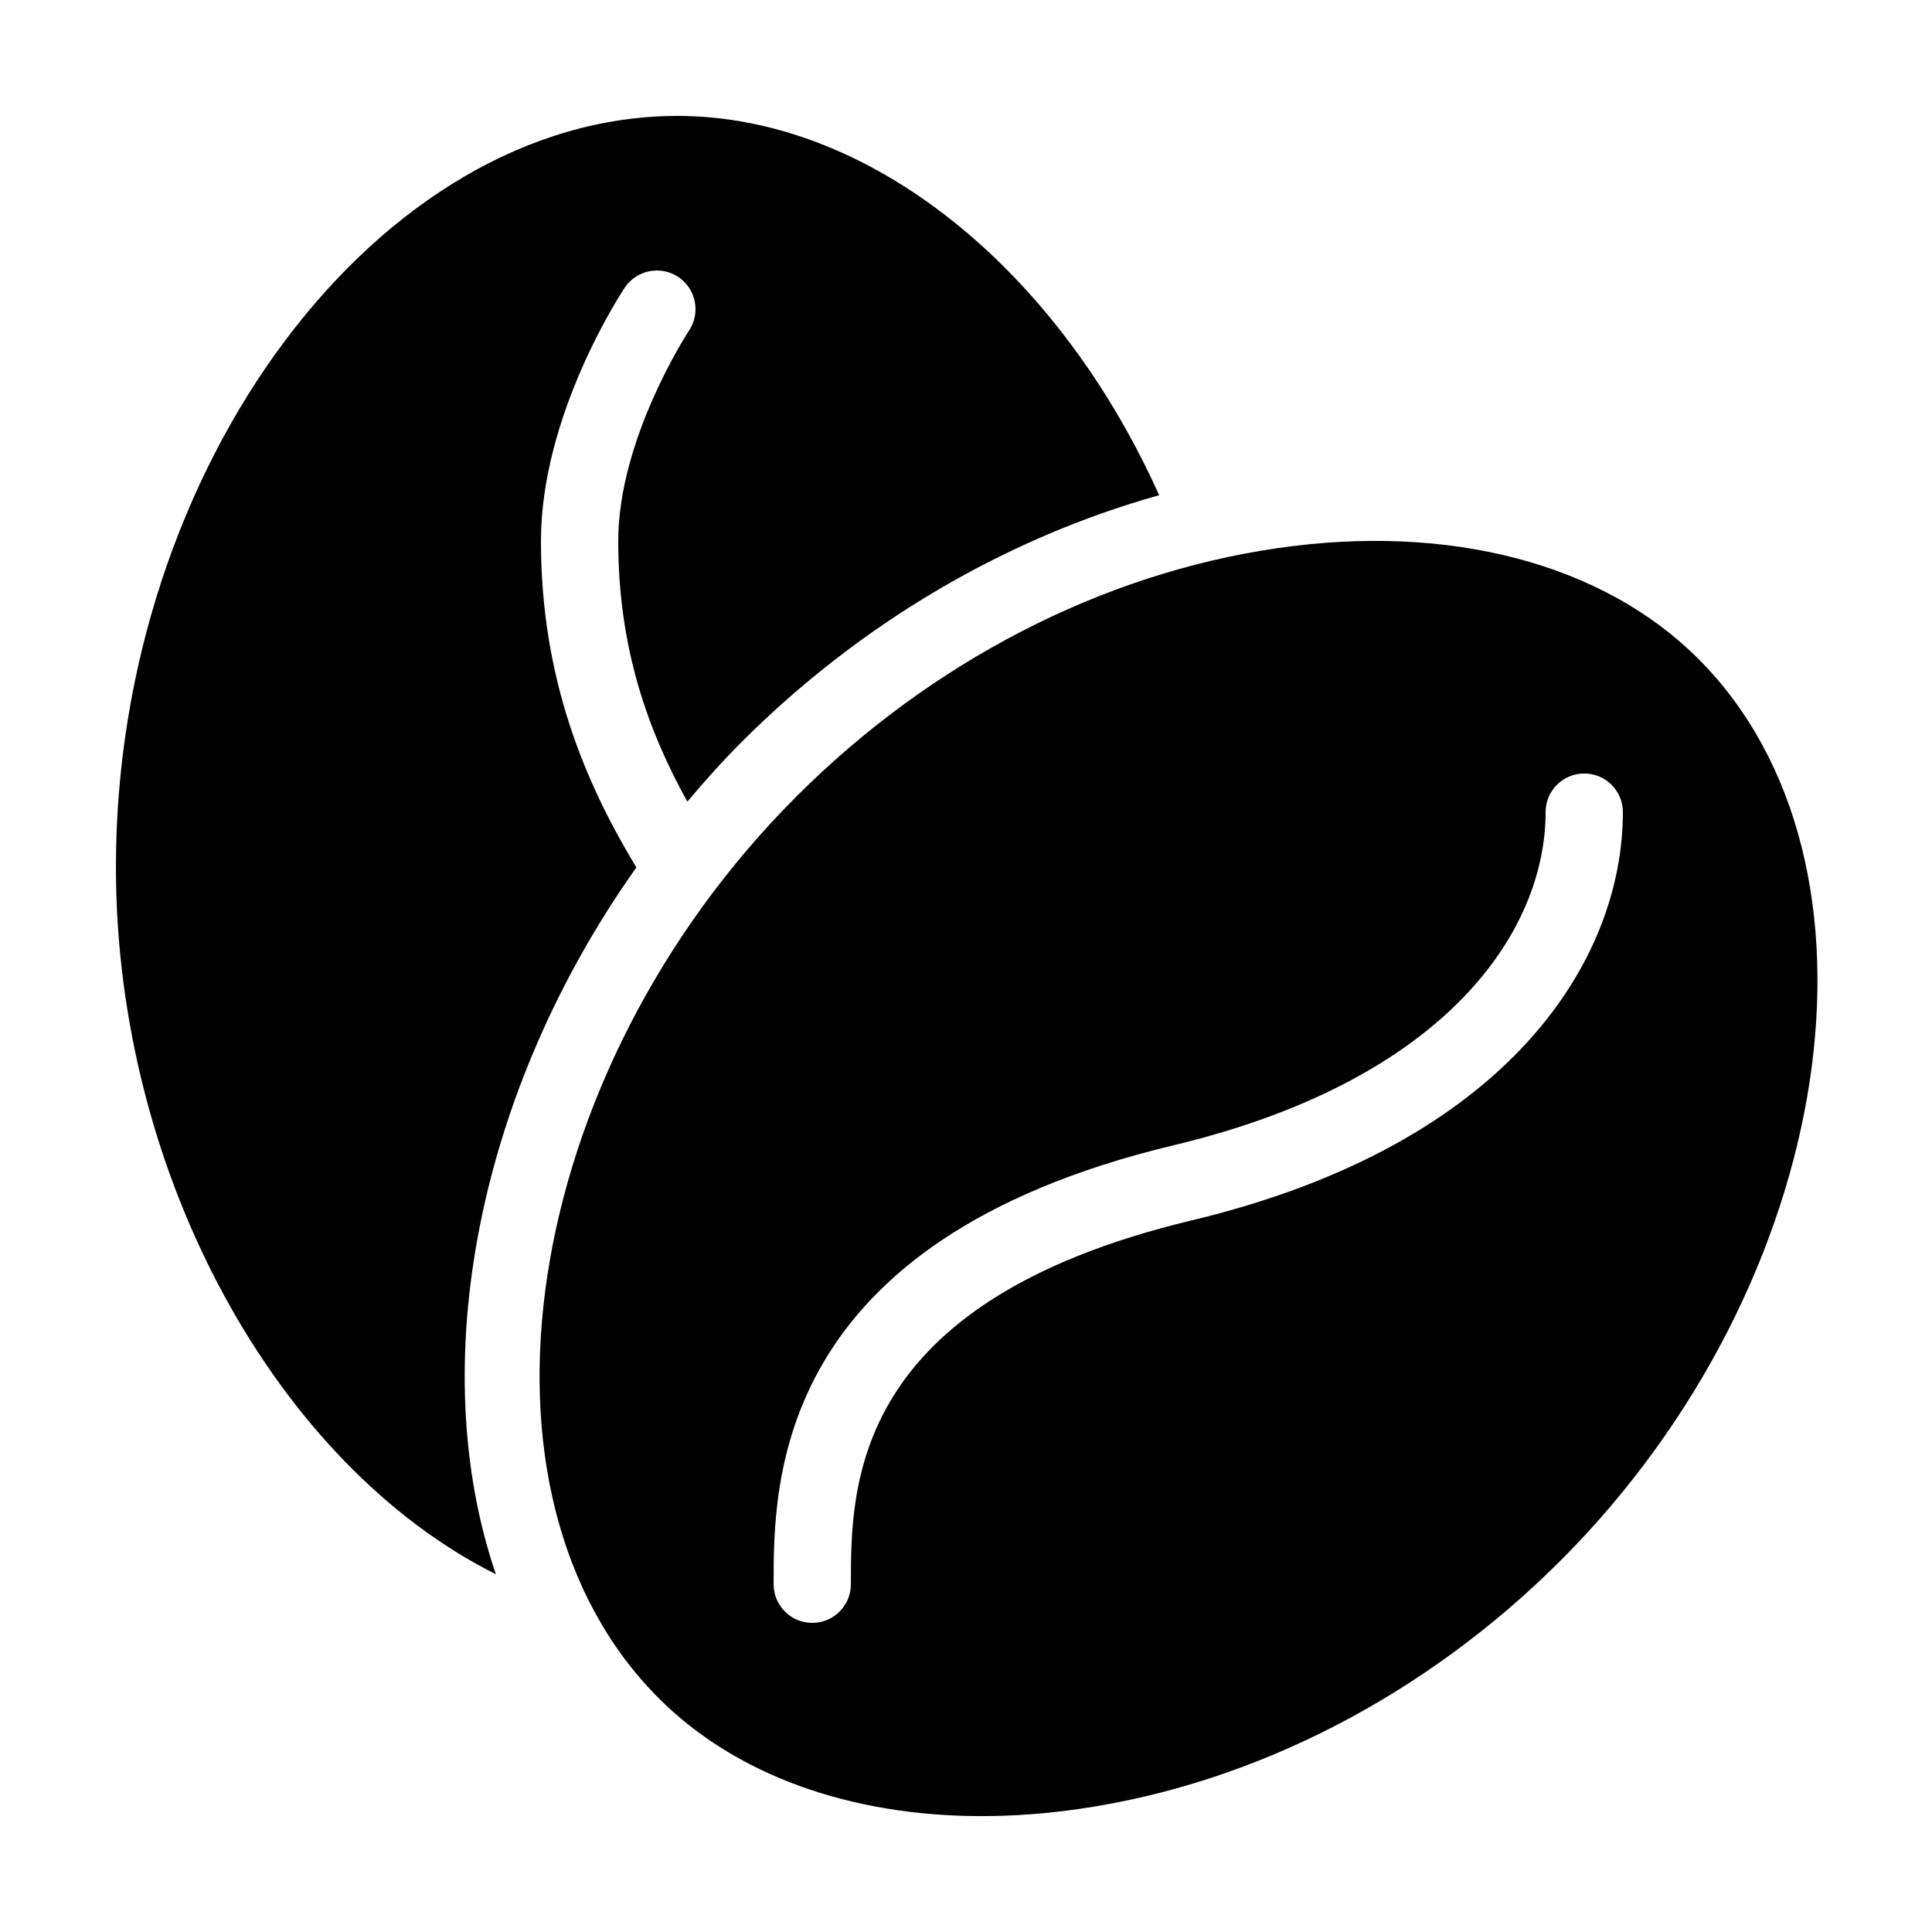 <?xml version="1.0" encoding="iso-8859-1"?>
<!-- Generator: Adobe Illustrator 23.0.6, SVG Export Plug-In . SVG Version: 6.00 Build 0)  -->
<svg version="1.1" id="Filled" xmlns="http://www.w3.org/2000/svg" xmlns:xlink="http://www.w3.org/1999/xlink" x="0px" y="0px"
	 viewBox="0 0 50 50" style="enable-background:new 0 0 50 50;" xml:space="preserve">
<path d="M43.951,17.049c-2.466-2.466-6.44-3.511-10.895-2.862c-4.541,0.659-8.96,2.941-12.444,6.425
	c-7.165,7.166-8.83,18.072-3.563,23.339c1.986,1.987,4.949,3.05,8.356,3.05c0.822,0,1.672-0.062,2.538-0.188
	c4.541-0.659,8.96-2.941,12.444-6.425C47.553,33.222,49.218,22.316,43.951,17.049z M30.843,31.583
	c-8.822,2.11-8.822,6.863-8.822,9.417c0,0.552-0.447,1-1,1s-1-0.448-1-1c0-2.659,0-8.884,10.357-11.362
	C37.472,27.939,40,24.071,40,21.018c0-0.552,0.447-1,1-1s1,0.448,1,1C42,24.834,39.069,29.613,30.843,31.583z"/>
<path d="M17.533,3C9.791,3,3,12.082,3,22.436c0,8.009,4.203,15.489,9.833,18.305c-1.839-5.388-0.493-12.473,3.636-18.291
	C15.159,20.281,14,17.599,14,14c0-3.265,2.079-6.422,2.168-6.555c0.306-0.459,0.926-0.582,1.386-0.277
	c0.459,0.305,0.584,0.926,0.279,1.386C17.814,8.582,16,11.349,16,14c0,2.784,0.776,4.918,1.788,6.746
	c0.448-0.53,0.912-1.05,1.41-1.548c3.076-3.076,6.837-5.272,10.8-6.382C27.352,6.927,22.487,3,17.533,3z"/>
</svg>